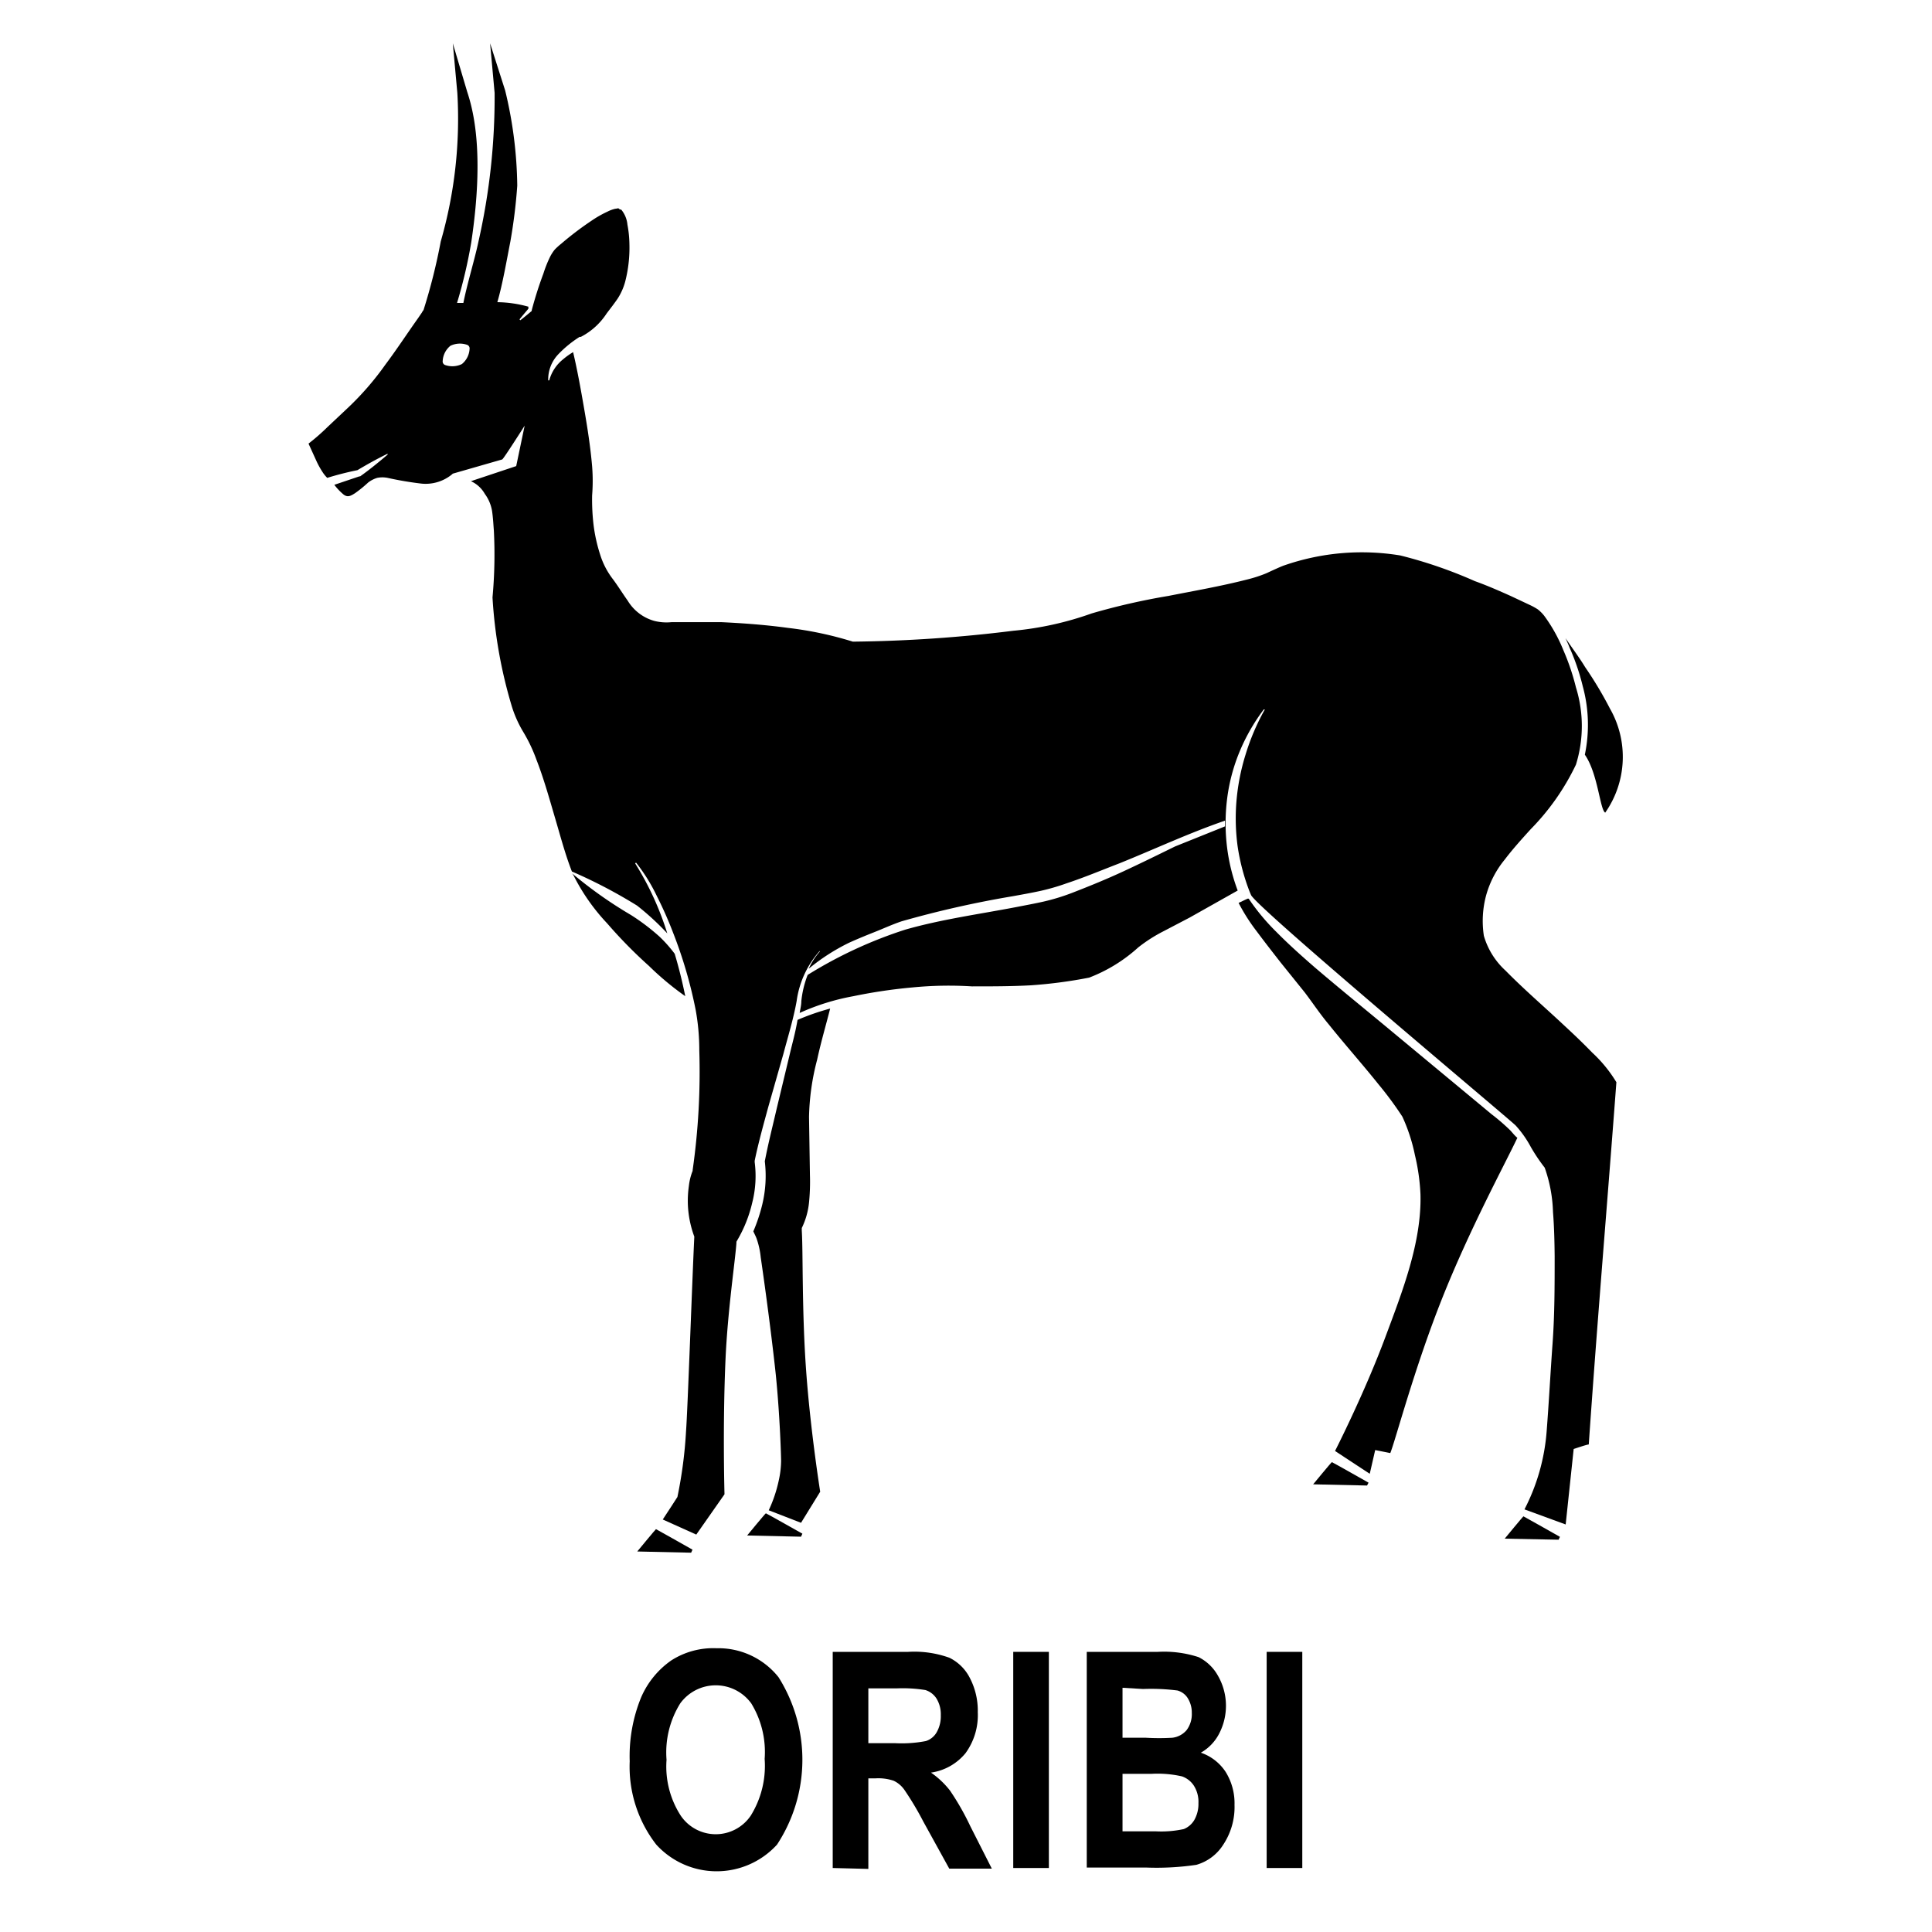 <svg id="Layer_1" data-name="Layer 1" xmlns="http://www.w3.org/2000/svg" width="128" height="128" viewBox="0 0 128 128"><title>Artboard 65</title><path d="M41.72,116.69a10.29,10.29,0,0,1,.75-4.22,5.77,5.77,0,0,1,2-2.46,5.15,5.15,0,0,1,3-.81,5.09,5.09,0,0,1,4.11,1.92,10.25,10.25,0,0,1-.1,11.09,5.41,5.41,0,0,1-8,0A8.41,8.41,0,0,1,41.72,116.69Zm2.44-.1a6,6,0,0,0,.94,3.7,2.8,2.8,0,0,0,4.64,0,6.27,6.27,0,0,0,.92-3.76,6.17,6.17,0,0,0-.89-3.68,2.91,2.91,0,0,0-4.7,0A6.14,6.14,0,0,0,44.16,116.59Z"/><path d="M55.17,123.76V109.44h5a6.86,6.86,0,0,1,2.73.39,3,3,0,0,1,1.35,1.33,4.68,4.68,0,0,1,.53,2.28,4.27,4.27,0,0,1-.81,2.71,3.62,3.62,0,0,1-2.29,1.29,5.76,5.76,0,0,1,1.26,1.19A17.24,17.24,0,0,1,64.29,121l1.42,2.8H62.89l-1.72-3.12a20,20,0,0,0-1.26-2.11,1.8,1.8,0,0,0-.7-.59,3.15,3.15,0,0,0-1.19-.16h-.49v6Zm2.36-8.27h1.76a8.51,8.51,0,0,0,2.05-.14,1.27,1.27,0,0,0,.71-.57,2.14,2.14,0,0,0,.28-1.14,2,2,0,0,0-.28-1.1,1.35,1.35,0,0,0-.74-.57,9.37,9.37,0,0,0-1.92-.11H57.53Z"/><path d="M67.13,123.76V109.44h2.36v14.32Z"/><path d="M72,109.44h4.71a7.35,7.35,0,0,1,2.7.35A3,3,0,0,1,80.68,111a4,4,0,0,1,.08,3.88,3.06,3.06,0,0,1-1.2,1.24,3.2,3.2,0,0,1,1.64,1.27,3.93,3.93,0,0,1,.59,2.19,4.51,4.51,0,0,1-.75,2.64,3.12,3.12,0,0,1-1.78,1.33,18,18,0,0,1-3.31.18H72Zm2.37,2.38v3.31h1.56a15.07,15.07,0,0,0,1.74,0,1.46,1.46,0,0,0,.95-.51,1.77,1.77,0,0,0,.34-1.13,1.81,1.81,0,0,0-.28-1,1.17,1.17,0,0,0-.67-.49,13.82,13.82,0,0,0-2.28-.1Zm0,5.7v3.81h2.2a7,7,0,0,0,1.86-.15,1.43,1.43,0,0,0,.69-.59,2.15,2.15,0,0,0,.28-1.13,2,2,0,0,0-.3-1.15,1.55,1.55,0,0,0-.79-.62,7.32,7.32,0,0,0-2-.17Z"/><path d="M83.92,123.76V109.44h2.36v14.32Z"/><path d="M42.22,102.79l3.57.08.09-.2s-2.4-1.36-2.42-1.36S42.22,102.79,42.22,102.79Z"/><path d="M49.5,101.73l3.57.08.09-.2s-2.39-1.35-2.42-1.35S49.5,101.73,49.5,101.73Z"/><path d="M87,98.34l3.57.08.1-.19s-2.4-1.36-2.43-1.36S87,98.34,87,98.34Z"/><path d="M99.69,101.94l3.57.07.09-.19s-2.4-1.36-2.42-1.36S99.69,101.94,99.69,101.94Z"/><path d="M45.4,66c-.19-.94-.42-1.88-.7-2.81a9,9,0,0,0-1-1.13,14.16,14.16,0,0,0-1.9-1.44,28.31,28.31,0,0,1-3.89-2.75L38,58a13.36,13.36,0,0,0,2.23,3.18A31.14,31.14,0,0,0,43,64,19.41,19.41,0,0,0,45.4,66Z"/><path d="M55,66.82a15.79,15.79,0,0,0-2.16.75c-.16.91-.32,1.44-.53,2.33l-.85,3.54c-.27,1.17-.57,2.34-.79,3.5a8.11,8.11,0,0,1-.17,2.87,11.14,11.14,0,0,1-.59,1.77c.07.16.16.32.22.49a5.31,5.31,0,0,1,.27,1.23s.6,4.06,1,7.79c.28,2.8.35,5.48.35,5.68a6.15,6.15,0,0,1-.15,1.29,9.08,9.08,0,0,1-.67,2l2.14.83,1.27-2.06s-.64-4-.93-8-.2-7.91-.29-9.3v-.08l0-.09a5,5,0,0,0,.48-1.69,13.93,13.93,0,0,0,.06-1.83L53.6,74a16,16,0,0,1,.54-3.8C54.4,69,54.7,68,55,66.82Z"/><path d="M100.08,74.91a13.32,13.32,0,0,0-1.26-1.09l-1.3-1.08L92.29,68.4c-1.74-1.45-3.49-2.86-5.22-4.34-.85-.74-1.7-1.5-2.5-2.31a14.39,14.39,0,0,1-1.84-2.21l-.08,0-.59.28a12.58,12.58,0,0,0,1.19,1.87c.52.7,1.06,1.39,1.59,2.07l1.61,2c.53.7,1,1.41,1.56,2.08,1.08,1.35,2.24,2.65,3.32,4a23.2,23.2,0,0,1,1.58,2.14,11.6,11.6,0,0,1,.83,2.54,13.67,13.67,0,0,1,.37,2.62c.08,3.16-1.19,6.4-2.32,9.43-1.4,3.76-3.34,7.56-3.34,7.56s2,1.32,2.3,1.51l.36-1.57,1,.2c.35-.86,1.57-5.55,3.42-10.21s4.21-9,5-10.68C100.4,75.29,100.24,75.09,100.08,74.91Z"/><path d="M105.49,69.74c-.61-.63-1.24-1.23-1.89-1.83-1.28-1.2-2.61-2.34-3.86-3.61A5,5,0,0,1,98.31,62a6.52,6.52,0,0,1,.15-2.68,6.45,6.45,0,0,1,1.24-2.38c.54-.71,1.13-1.36,1.71-2a15.77,15.77,0,0,0,3-4.28,8.6,8.6,0,0,0,0-5.12,15.4,15.4,0,0,0-.84-2.48,10.39,10.39,0,0,0-1.26-2.26,2.5,2.5,0,0,0-.43-.43,4.4,4.4,0,0,0-.57-.31l-1.19-.56c-.8-.36-1.6-.71-2.41-1a30.06,30.06,0,0,0-4.94-1.7,15.69,15.69,0,0,0-7.69.66c-.2.06-1.18.52-1.18.52a8.94,8.94,0,0,1-1.3.42c-1.72.44-3.46.74-5.18,1.08a44.3,44.3,0,0,0-5.09,1.16,21.24,21.24,0,0,1-5.2,1.15,93.16,93.16,0,0,1-10.55.72h-.08a23.53,23.53,0,0,0-4.29-.91c-1.46-.2-2.93-.31-4.41-.38-.73,0-1.47,0-2.21,0l-1.1,0a3.32,3.32,0,0,1-1.13-.08,3,3,0,0,1-1.77-1.34c-.35-.49-.66-1-1-1.45a5.17,5.17,0,0,1-.82-1.58,10.79,10.79,0,0,1-.44-1.95,14.37,14.37,0,0,1-.1-2,12.26,12.26,0,0,0,0-1.92c-.11-1.28-.31-2.56-.53-3.83s-.44-2.51-.73-3.74a4.76,4.76,0,0,0-.67.48,2.66,2.66,0,0,0-.91,1.39h-.07A2.41,2.41,0,0,1,37,23.46a7.44,7.44,0,0,1,1.4-1.14l0,0,.08,0a4.52,4.52,0,0,0,1.71-1.55c.25-.33.51-.66.74-1a4,4,0,0,0,.49-1.11,9,9,0,0,0,.28-2.52,7.36,7.36,0,0,0-.13-1.25,1.82,1.82,0,0,0-.41-1s-.1,0-.15-.06-.14,0-.24,0a2.18,2.18,0,0,0-.52.19,7.16,7.16,0,0,0-1.07.61,20.92,20.92,0,0,0-2,1.52,4.28,4.28,0,0,0-.43.39,2.82,2.82,0,0,0-.3.46A8.19,8.19,0,0,0,36,18.13a25.21,25.21,0,0,0-.77,2.42l0,.05,0,0c-.25.21-.5.42-.76.62l-.05-.06c.19-.24.39-.47.59-.71a.57.57,0,0,1,0-.13,8,8,0,0,0-2.06-.3c.35-1.19.64-2.89.86-4a35.65,35.65,0,0,0,.46-3.72A28,28,0,0,0,33.47,6l-1-3.13.3,3.29A43.31,43.31,0,0,1,31.7,16c-.24,1.15-.76,2.84-1,4.07h-.17l-.25,0a32.62,32.62,0,0,0,.94-4c.9-6,.12-8.81-.27-10L30,2.87l.3,3.29A29.36,29.36,0,0,1,29.2,16a38.65,38.65,0,0,1-1.14,4.54,1,1,0,0,0-.11.17l-.26.38c-.71,1-1.41,2.07-2.16,3.07A19.14,19.14,0,0,1,23.07,27l-1.36,1.28a13.82,13.82,0,0,1-1.27,1.11L21,30.62a5.6,5.6,0,0,0,.36.64,2.24,2.24,0,0,0,.32.4,20.4,20.4,0,0,1,2-.51c.64-.38,1.3-.75,2-1.09l0,.06c-.6.51-1.2,1-1.82,1.44v0h-.05l-1.66.56a3.88,3.88,0,0,0,.62.65c.26.19.45.1.76-.1a8.29,8.29,0,0,0,.86-.7,1.9,1.9,0,0,1,.6-.31,1.76,1.76,0,0,1,.69,0,22.3,22.3,0,0,0,2.24.38,2.75,2.75,0,0,0,2-.59l.08-.07,3.27-.94c.07,0,1.49-2.24,1.49-2.24l-.56,2.68-3,1a2,2,0,0,1,.92.84A2.63,2.63,0,0,1,32.62,34c.05.39.07.77.1,1.16a31.1,31.1,0,0,1-.09,4.42,31.33,31.33,0,0,0,1.25,7.12,7.64,7.64,0,0,0,.78,1.78,10.42,10.42,0,0,1,.88,1.85c.49,1.26.85,2.56,1.23,3.85s.68,2.43,1.12,3.56A33.15,33.15,0,0,1,42.21,60a17.78,17.78,0,0,1,2,1.84,19.74,19.74,0,0,0-2.13-4.64l.06-.05a11.79,11.79,0,0,1,1.39,2.24,25.83,25.83,0,0,1,1.07,2.42,29.84,29.84,0,0,1,1.49,5.1,14.81,14.81,0,0,1,.24,2.67,46.06,46.06,0,0,1-.44,7.94v.05a3.84,3.84,0,0,0-.25,1,7.07,7.07,0,0,0-.07,1.13A6.88,6.88,0,0,0,46,81.93l0,0v0c-.14,2.85-.44,11.49-.55,12.92a29.19,29.19,0,0,1-.57,4.33l-.4.62-.57.87,2.22,1L48,99s-.13-4.58.07-9c.15-3.25.64-6.48.72-7.65v-.08l.05-.09a8.89,8.89,0,0,0,1-2.51A7.14,7.14,0,0,0,50,77V76.9l0,0c.25-1.21.58-2.38.9-3.56l1-3.51c.31-1.17.67-2.33.88-3.51A6.26,6.26,0,0,1,54.31,63l0,.05a4.47,4.47,0,0,0-.73,1.13,13.5,13.5,0,0,1,2.65-1.71c.57-.26,1.16-.5,1.74-.73s1.14-.49,1.76-.7a67.71,67.71,0,0,1,7.35-1.66c.61-.11,1.23-.22,1.83-.35a14.58,14.58,0,0,0,1.76-.51c1.18-.39,2.32-.87,3.49-1.32,2.31-.93,4.59-2,7-2.83l0,.38-3.31,1.33c-1.12.55-2.24,1.1-3.38,1.63s-2.29,1-3.48,1.46a14,14,0,0,1-1.84.56c-.62.14-1.23.25-1.84.37-2.46.47-4.95.81-7.33,1.49a29.1,29.1,0,0,0-6.47,3,6.6,6.6,0,0,0-.42,1.74c0,.26-.07.53-.11.78A15.12,15.12,0,0,1,56.54,66a34.45,34.45,0,0,1,3.91-.58,24.71,24.71,0,0,1,3.94-.07c1.3,0,2.6,0,3.9-.07a31.28,31.28,0,0,0,3.87-.51,10.34,10.34,0,0,0,3.25-2,10.08,10.08,0,0,1,1.67-1.07l1.74-.91L82,59a12.47,12.47,0,0,1-.7-2.83,13.09,13.09,0,0,1,0-3.25,12.06,12.06,0,0,1,.83-3.13A12.75,12.75,0,0,1,83.73,47l.07,0A15.07,15.07,0,0,0,82.52,50a14.42,14.42,0,0,0-.6,3.06A13.78,13.78,0,0,0,82,56.1a14,14,0,0,0,.8,3l.09.21c.57,1,17.12,14.84,17.53,15.26a7.09,7.09,0,0,1,1,1.42,11.7,11.7,0,0,0,.92,1.37l0,0v0a9.59,9.59,0,0,1,.55,2.94c.08,1,.1,2,.11,2.91,0,2,0,3.89-.14,5.82s-.24,3.86-.39,5.79A13.45,13.45,0,0,1,101,100l2.73,1,.53-5s.88-.3,1-.3c.55-8,1.23-16,1.83-24A9,9,0,0,0,105.49,69.74ZM30.6,24.12a1.44,1.44,0,0,1-1.09.07.25.25,0,0,1-.18-.28,1.39,1.39,0,0,1,.51-1,1.44,1.44,0,0,1,1.09-.07.25.25,0,0,1,.18.28A1.38,1.38,0,0,1,30.6,24.12Z"/><path d="M104.86,45.46A9.68,9.68,0,0,1,105,50c.87,1.25,1,3.65,1.35,3.84a6.44,6.44,0,0,0,.31-6.9,25.12,25.12,0,0,0-1.64-2.74c-.38-.63-.86-1.26-1.3-1.92.09.21.19.41.27.63A14.87,14.87,0,0,1,104.86,45.46Z"/></svg>